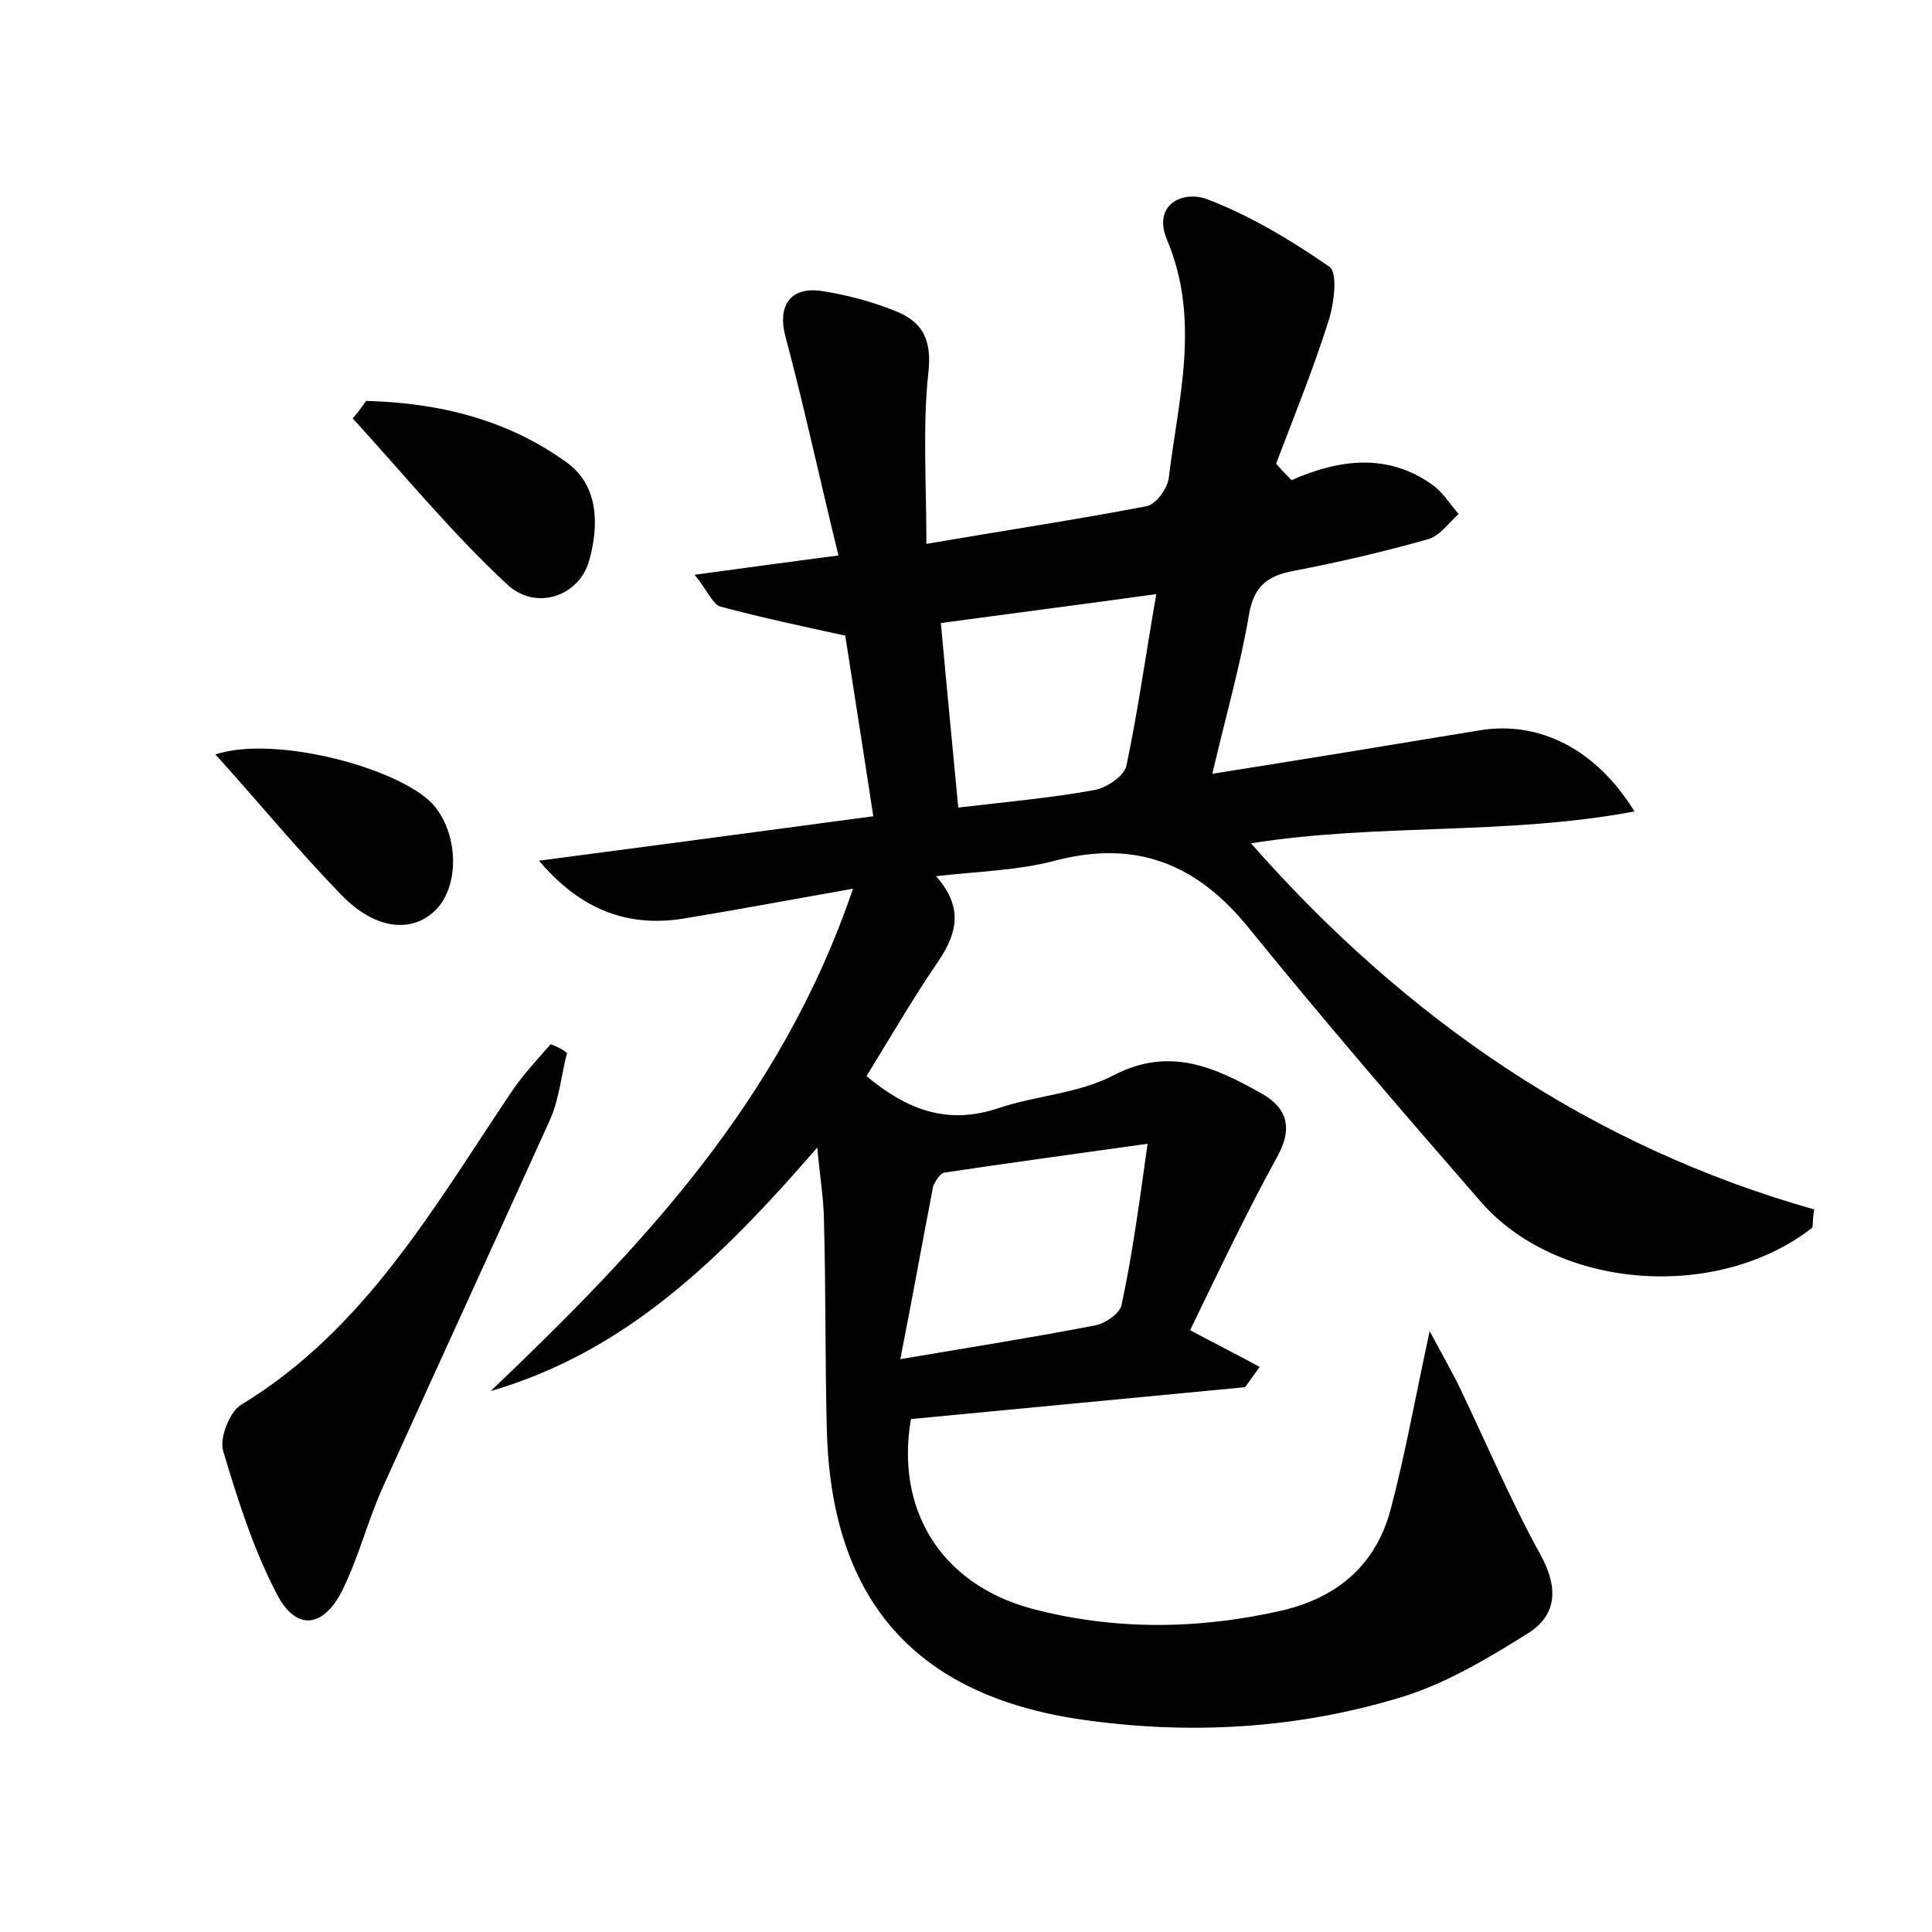 <?xml version="1.0" encoding="utf-8"?>
<!-- Generator: Adobe Illustrator 22.0.0, SVG Export Plug-In . SVG Version: 6.00 Build 0)  -->
<svg version="1.1" id="图层_1" xmlns="http://www.w3.org/2000/svg" xmlns:xlink="http://www.w3.org/1999/xlink" x="0px" y="0px"
	 viewBox="0 0 200 200" style="enable-background:new 0 0 200 200;" xml:space="preserve">
<style type="text/css">
	.st1{fill:#010000;}
	.st4{fill:#fbfafc;}
</style>
<g>
	
	<path d="M133.7,49.7c5-2.2,10-2.8,14.6,0.5c1.1,0.8,1.8,2,2.7,3c-1,0.9-1.9,2.2-3.1,2.6c-4.6,1.3-9.3,2.4-14,3.3
		c-2.7,0.5-4.1,1.6-4.6,4.5c-0.9,5.3-2.4,10.5-3.8,16.5c9.5-1.5,18.6-3,27.7-4.5c6.1-1,12,1.9,16,8.4c-13.3,2.5-26.5,1.2-39.7,3.3
		c16.1,18.3,35.3,31.4,58.3,37.9c-0.2,1.3-0.1,1.7-0.2,1.9c-9.9,7.7-26.5,6.4-34.4-2.8c-8.1-9.3-16.1-18.6-23.9-28.2
		c-5.4-6.7-11.7-9.2-20.1-7c-3.8,1-7.8,1.1-12.3,1.6c3.1,3.5,2,6.3-0.1,9.3c-2.5,3.7-4.7,7.5-7.1,11.4c4.2,3.5,8.4,5.1,13.7,3.3
		c3.9-1.3,8.3-1.5,11.9-3.4c5.8-3,10.5-0.8,15.3,1.9c2.5,1.4,3.3,3.4,1.7,6.4c-3.1,5.6-5.9,11.5-9.1,18.1c2.8,1.5,5,2.6,7.2,3.8
		c-0.5,0.7-1,1.4-1.5,2.1c-11.5,1.1-23,2.2-34.6,3.3c-1.6,9.3,3,17,12.4,19.6c8.6,2.3,17.4,2.2,26.1,0.2c5.8-1.4,9.7-4.8,11.2-10.6
		c1.5-5.7,2.5-11.4,4-18.3c1.2,2.2,2,3.7,2.8,5.2c2.9,6,5.5,12.2,8.7,18c1.8,3.3,1.7,6.1-1.2,8c-4.3,2.7-8.8,5.4-13.6,6.8
		c-10.7,3.2-21.7,3.8-32.8,2.2c-17.1-2.5-25.8-12.3-26.3-29.8c-0.2-7.2-0.1-14.4-0.3-21.6c0-2.3-0.4-4.6-0.7-7.8
		c-9.9,11.4-19.7,21.1-33.8,25.2c15.4-14.7,30-29.9,37.5-52c-6.8,1.2-12.1,2.2-17.6,3.1c-5.7,0.9-10.6-0.9-14.9-6
		c11.4-1.5,22.7-3,34.6-4.6c-1-6.6-2-12.9-2.9-18.7c-4.6-1-8.8-1.9-12.9-3c-0.8-0.2-1.3-1.6-2.7-3.3c5.2-0.7,9.5-1.3,14.9-2
		c-1.9-7.7-3.5-15.2-5.5-22.7c-0.8-3,0.4-5.1,3.6-4.7c2.7,0.4,5.3,1.1,7.8,2.1c2.8,1.1,3.8,3,3.4,6.4c-0.6,5.6-0.2,11.3-0.2,17.7
		c8.2-1.4,15.5-2.5,22.8-3.9c1-0.2,2.2-1.9,2.3-3c1-8.2,3.3-16.3-0.2-24.6c-1.5-3.6,1.6-5.1,4.1-4.2c4.5,1.7,8.8,4.3,12.7,7
		c0.9,0.6,0.5,3.7,0,5.4c-1.6,5.1-3.6,10-5.5,15C132.9,48.9,133.3,49.3,133.7,49.7z M118.8,118.4c-7.8,1.1-14.5,2-21.1,3
		c-0.4,0.1-0.9,0.9-1.1,1.4c-1.1,5.7-2.1,11.3-3.4,17.9c7.7-1.3,14-2.3,20.2-3.5c1-0.2,2.5-1.2,2.7-2.1
		C117.2,130,117.9,124.8,118.8,118.4z M99.2,83.6c5.1-0.6,9.6-1,14-1.8c1.3-0.2,3.1-1.4,3.4-2.5c1.2-5.7,2-11.5,3.1-17.8
		c-7.9,1.1-15,2-22.3,3C98,71.2,98.6,77.2,99.2,83.6z"/>
	<path d="M58.7,109c-0.6,2.3-0.8,4.8-1.8,7c-5.7,12.6-11.5,25.2-17.2,37.8c-1.6,3.5-2.5,7.2-4.2,10.7c-2,4.1-4.9,4.4-6.9,0.4
		c-2.4-4.6-4-9.7-5.5-14.7c-0.4-1.4,0.7-4.1,1.9-4.8c12.8-7.8,19.9-20.4,27.9-32.3c1.2-1.8,2.7-3.4,4.1-5
		C57.6,108.3,58.2,108.6,58.7,109z"/>
	<path d="M37.9,41.5c7.5,0.2,14.6,1.9,20.8,6.4c3.3,2.4,3.3,6.5,2.3,10.1c-1,3.7-5.5,5.3-8.5,2.5c-5.7-5.3-10.7-11.4-16-17.2
		C37,42.8,37.4,42.2,37.9,41.5z"/>
	<path d="M22.3,78.1c6.3-2.1,19.8,1.6,22.8,5.5c2.4,3.1,2.4,8.2,0,10.6c-2.4,2.4-6.2,2.1-9.7-1.5C31,88.2,27,83.3,22.3,78.1z"/>
	
	
</g>
</svg>
